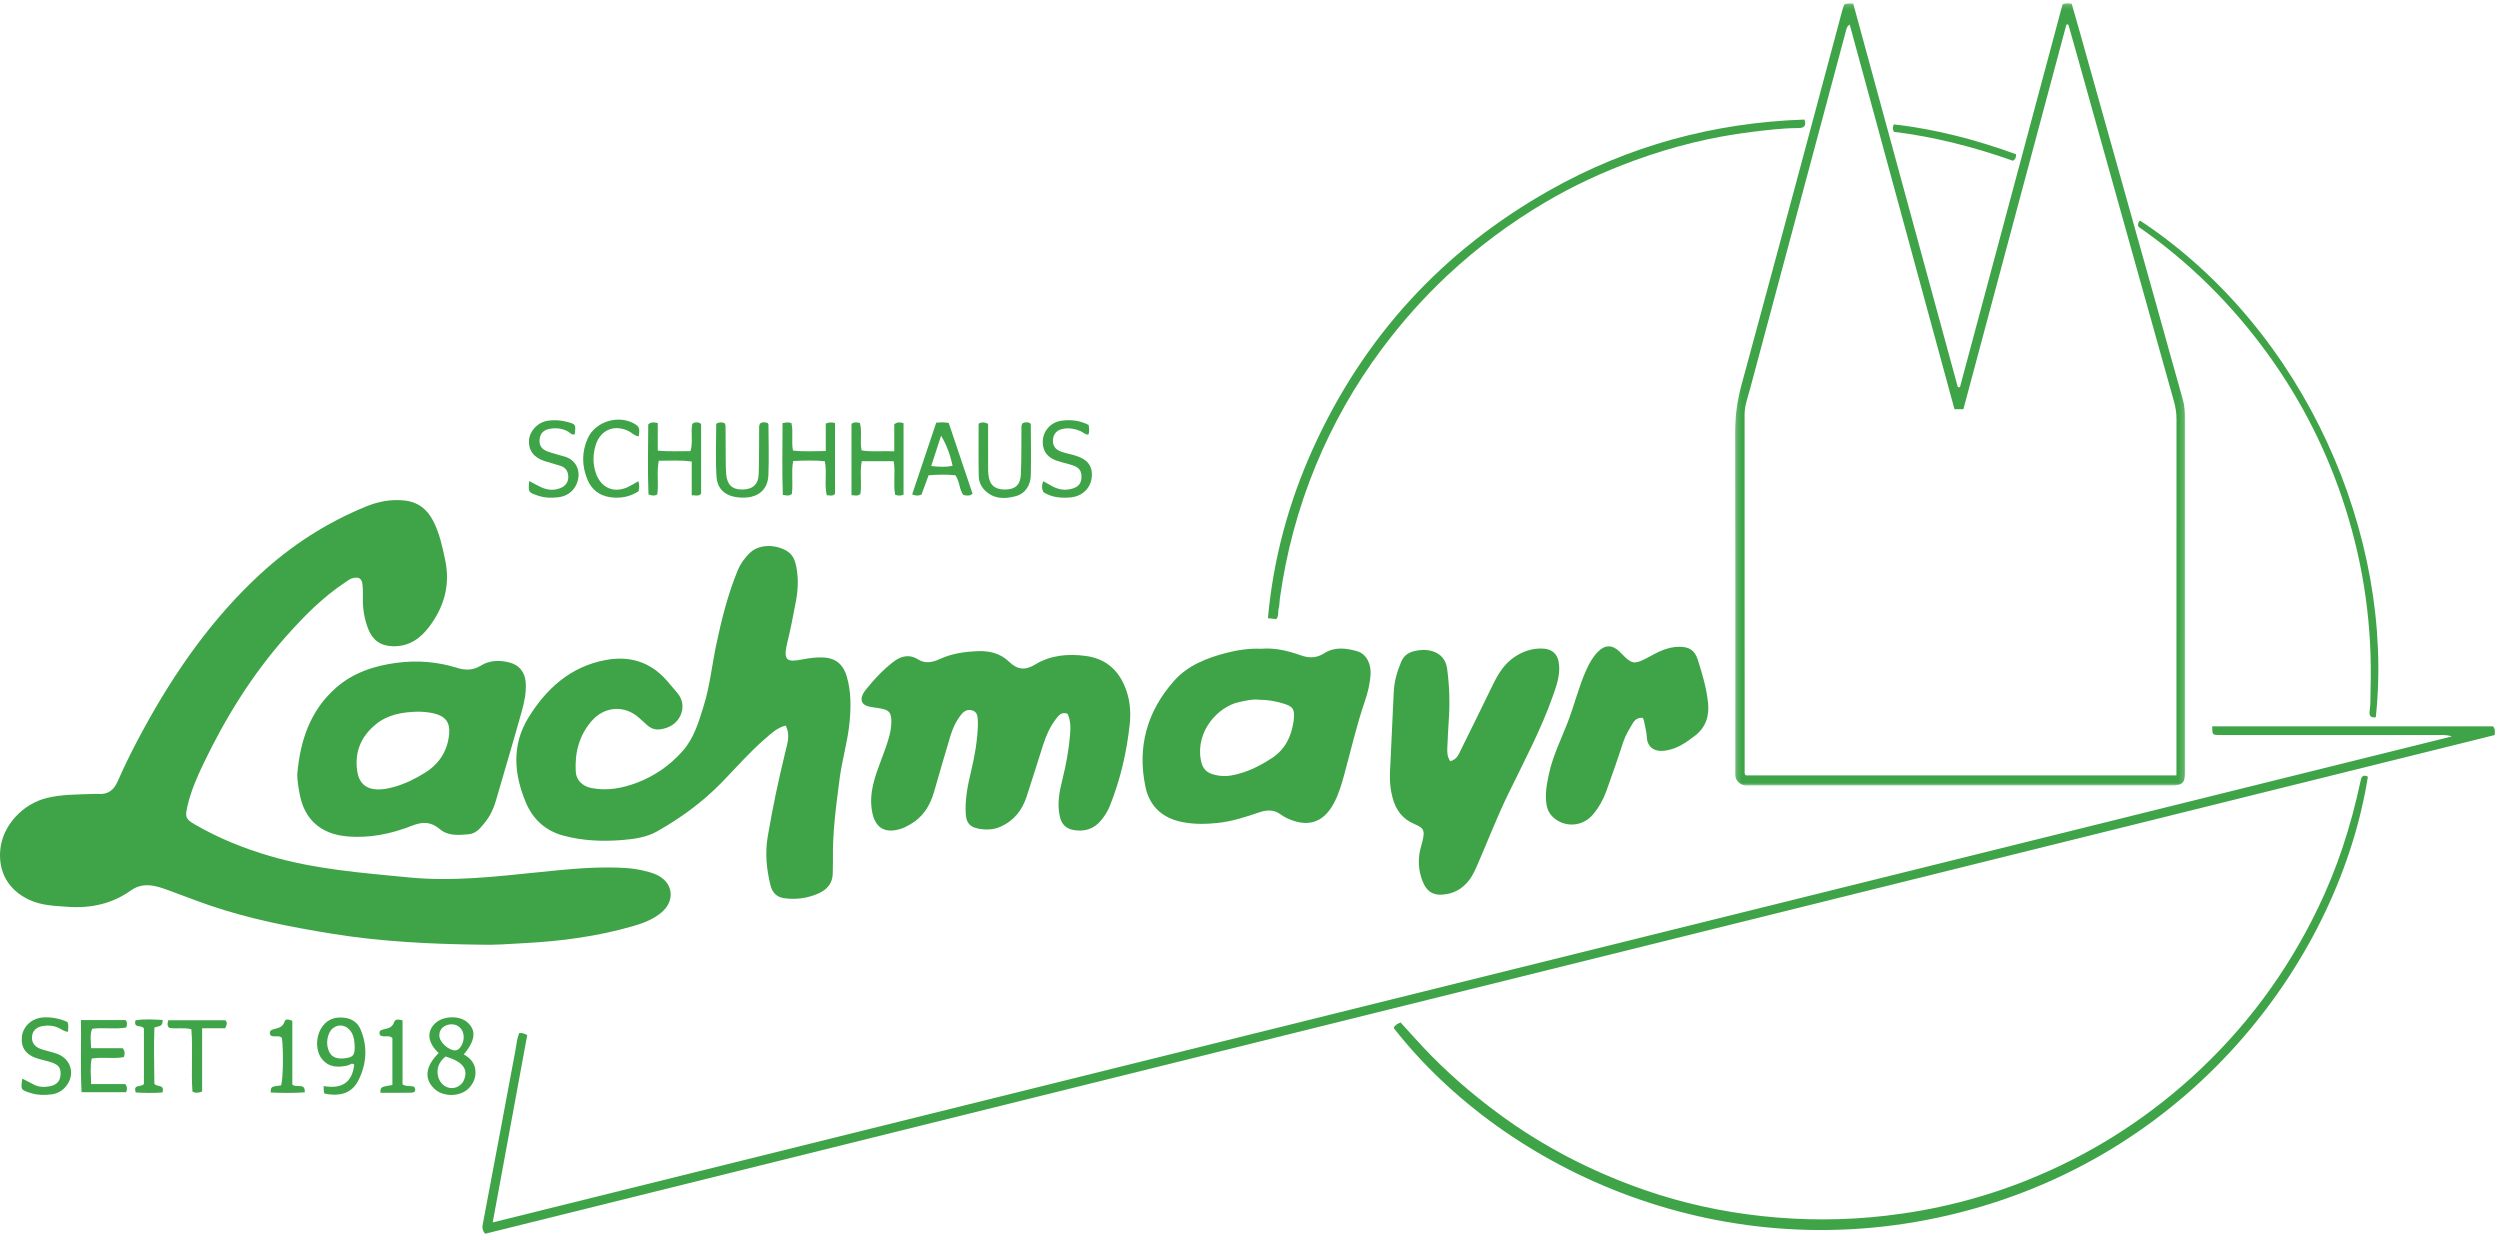 <?xml version="1.0" encoding="UTF-8"?>
<svg width="498px" height="247px" viewBox="0 0 498 247" version="1.1" xmlns="http://www.w3.org/2000/svg" xmlns:xlink="http://www.w3.org/1999/xlink">
    <!-- Generator: Sketch 43.2 (39069) - http://www.bohemiancoding.com/sketch -->
    <title>Slice 1</title>
    <desc>Created with Sketch.</desc>
    <defs>
        <polygon id="path-1" points="0.179 0.158 89.837 0.158 89.837 155.985 0.179 155.985 0.179 0.158"></polygon>
    </defs>
    <g id="Page-1" stroke="none" stroke-width="1" fill="none" fill-rule="evenodd">
        <g id="lachmayr">
            <path d="M95.589,188.179 C85.76,188.056 75.964,187.582 66.228,186.011 C57.89,184.665 49.631,183.058 41.631,180.308 C38.911,179.373 36.236,178.311 33.531,177.331 C32.653,177.013 31.762,176.699 30.851,176.508 C29.169,176.155 27.579,176.304 26.096,177.365 C22.34,180.051 18.083,180.961 13.537,180.64 C10.94,180.456 8.322,180.386 5.877,179.265 C1.743,177.37 -0.367,173.791 0.053,169.271 C0.496,164.493 4.464,160.13 9.369,158.946 C12.259,158.249 15.201,158.275 18.136,158.166 C18.604,158.148 19.076,158.117 19.541,158.155 C21.482,158.316 22.677,157.393 23.432,155.662 C25.01,152.047 26.793,148.533 28.686,145.074 C34.917,133.687 42.284,123.153 51.883,114.314 C58.084,108.605 65.081,104.104 72.891,100.908 C75.322,99.913 77.82,99.411 80.516,99.694 C83.295,99.986 85.079,101.434 86.29,103.77 C87.565,106.227 88.121,108.911 88.686,111.599 C89.735,116.599 88.429,121.018 85.406,124.967 C83.638,127.277 81.365,128.821 78.246,128.732 C75.818,128.663 74.236,127.547 73.351,125.296 C72.58,123.333 72.256,121.313 72.282,119.217 C72.293,118.282 72.315,117.336 72.205,116.411 C72.059,115.186 71.456,114.871 70.228,115.176 C69.683,115.311 69.283,115.658 68.84,115.95 C64.277,118.96 60.486,122.819 56.888,126.883 C50.196,134.441 44.94,142.949 40.581,152.013 C39.254,154.77 38.018,157.606 37.328,160.625 C36.844,162.747 36.96,163.156 38.805,164.229 C43.509,166.966 48.517,168.982 53.74,170.516 C62.791,173.173 72.121,173.875 81.445,174.783 C90.181,175.633 98.789,174.614 107.431,173.733 C112.019,173.266 116.611,172.772 121.235,172.804 C123.513,172.819 125.788,172.872 128.019,173.391 C128.863,173.588 129.715,173.806 130.516,174.133 C134.074,175.585 134.669,179.325 131.731,181.791 C130.112,183.149 128.154,183.883 126.164,184.463 C118.996,186.552 111.645,187.504 104.208,187.888 C101.337,188.036 98.47,188.286 95.589,188.179" id="Fill-1" fill="#3EA447"></path>
            <path d="M156.518,144.521 C154.717,145.001 153.571,146.155 152.372,147.189 C149.282,149.856 146.613,152.945 143.772,155.863 C139.976,159.761 135.606,162.948 130.884,165.615 C128.768,166.81 126.314,167.145 123.914,167.337 C119.964,167.652 116.019,167.488 112.17,166.442 C108.646,165.484 106.154,163.182 104.767,159.892 C102.37,154.208 101.896,148.408 105.268,142.94 C108.856,137.125 113.703,132.749 120.697,131.465 C125.437,130.595 129.562,131.852 132.81,135.551 C133.515,136.354 134.201,137.174 134.893,137.987 C136.056,139.355 136.236,140.999 135.557,142.505 C134.808,144.167 133.26,145.078 131.411,145.295 C130.512,145.401 129.69,145.124 129,144.514 C128.45,144.028 127.897,143.543 127.356,143.046 C124.449,140.378 120.385,140.659 117.809,143.673 C115.316,146.591 114.477,150.013 114.693,153.748 C114.789,155.408 116.04,156.62 117.762,156.966 C120.957,157.609 123.994,157.016 126.978,155.876 C130.48,154.538 133.454,152.44 135.939,149.653 C138.28,147.028 139.216,143.721 140.217,140.473 C141.423,136.565 141.825,132.482 142.663,128.495 C143.733,123.401 145.001,118.346 146.997,113.507 C147.494,112.302 148.26,111.303 149.124,110.377 C151.526,107.803 155.758,108.746 157.349,110.222 C158.185,110.997 158.465,112.026 158.657,113.083 C159.057,115.282 158.978,117.495 158.562,119.67 C158.037,122.417 157.538,125.167 156.857,127.889 C155.871,131.83 156.923,131.912 159.928,131.339 C161.298,131.078 162.674,130.893 164.101,130.973 C166.615,131.115 168.021,132.508 168.678,134.754 C169.553,137.744 169.529,140.801 169.231,143.887 C168.865,147.692 167.741,151.355 167.251,155.127 C166.552,160.492 165.819,165.86 165.922,171.294 C165.938,172.162 165.882,173.032 165.885,173.901 C165.889,175.893 164.803,177.175 163.105,177.943 C160.927,178.928 158.615,179.24 156.237,178.928 C154.728,178.73 153.837,177.795 153.485,176.377 C152.69,173.173 152.372,169.955 152.931,166.645 C153.9,160.907 155.106,155.225 156.49,149.574 C156.876,148 157.427,146.349 156.518,144.521" id="Fill-3" fill="#3EA447"></path>
            <path d="M212.646,142.173 C211.422,141.74 210.859,142.542 210.293,143.289 C209.149,144.799 208.395,146.511 207.817,148.298 C206.688,151.788 205.63,155.3 204.469,158.779 C203.589,161.415 201.979,163.469 199.376,164.649 C197.91,165.313 196.401,165.36 194.862,165.06 C193.192,164.734 192.489,163.896 192.381,162.163 C192.196,159.186 192.8,156.305 193.486,153.438 C194.186,150.511 194.68,147.557 194.795,144.545 C194.81,144.146 194.793,143.745 194.772,143.346 C194.733,142.586 194.616,141.855 193.775,141.549 C192.808,141.198 192.066,141.609 191.482,142.337 C190.465,143.604 189.781,145.057 189.32,146.603 C188.213,150.312 187.124,154.026 186.061,157.747 C185.258,160.559 183.797,162.858 181.169,164.293 C180.701,164.549 180.237,164.83 179.737,165.004 C176.337,166.193 174.254,164.993 173.685,161.469 C173.407,159.748 173.517,158.048 173.923,156.312 C174.718,152.911 176.348,149.803 177.199,146.427 C177.465,145.373 177.611,144.32 177.544,143.255 C177.462,141.954 177.028,141.481 175.751,141.196 C174.841,140.993 173.893,140.95 172.993,140.716 C171.677,140.374 171.303,139.493 171.889,138.268 C172.061,137.911 172.313,137.586 172.562,137.274 C174.152,135.286 175.891,133.442 177.909,131.88 C179.46,130.68 181.092,130.235 182.904,131.369 C184.386,132.295 185.875,131.896 187.31,131.241 C189.732,130.136 192.302,129.8 194.917,129.71 C197.206,129.631 199.335,130.193 201.006,131.817 C202.636,133.402 204.192,133.599 206.187,132.382 C209.273,130.5 212.717,130.193 216.259,130.662 C219.971,131.152 222.503,133.151 223.983,136.558 C225.052,139.018 225.322,141.595 225.044,144.223 C224.453,149.833 223.176,155.284 221.083,160.534 C220.658,161.601 220.041,162.556 219.323,163.43 C217.924,165.135 216.065,165.7 213.93,165.352 C212.398,165.102 211.478,164.254 211.12,162.648 C210.56,160.136 211.014,157.731 211.616,155.332 C212.351,152.406 212.897,149.451 213.149,146.447 C213.272,144.99 213.303,143.521 212.646,142.173" id="Fill-5" fill="#3EA447"></path>
            <path d="M251.215,129.235 C254.084,128.992 256.672,129.68 259.203,130.567 C260.84,131.14 262.306,131.076 263.79,130.129 C265.89,128.789 268.183,129.102 270.384,129.738 C272.183,130.258 273.181,132.282 273.017,134.454 C272.88,136.264 272.449,138.035 271.869,139.722 C270.192,144.596 269.063,149.615 267.698,154.572 C267.184,156.439 266.62,158.294 265.702,160.014 C263.543,164.057 260.288,164.864 256.27,162.932 C255.909,162.759 255.55,162.563 255.234,162.321 C253.877,161.278 252.456,161.271 250.876,161.808 C248.158,162.731 245.43,163.629 242.54,163.934 C240.191,164.183 237.861,164.213 235.545,163.76 C231.62,162.993 229.013,160.701 228.181,156.767 C226.489,148.764 228.515,141.639 233.909,135.587 C236.651,132.51 240.458,131.039 244.395,130.032 C246.67,129.45 248.992,129.129 251.215,129.235 M250.79,139.39 C249.654,139.219 248.271,139.545 246.907,139.833 C242.616,140.737 238.184,145.64 239.193,151.324 C239.518,153.154 240.314,153.972 242.128,154.384 C243.187,154.624 244.242,154.663 245.302,154.47 C248.299,153.924 250.96,152.608 253.474,150.932 C256.056,149.21 257.236,146.65 257.672,143.733 C258.067,141.085 257.407,140.643 255.4,140.076 C253.982,139.675 252.555,139.382 250.79,139.39" id="Fill-7" fill="#3EA447"></path>
            <path d="M59.211,154.293 C59.768,147.66 61.728,141.601 66.893,137.036 C70.301,134.023 74.495,132.638 78.939,132.042 C83.029,131.494 87.079,131.795 91.031,133.032 C92.712,133.559 94.26,133.548 95.831,132.568 C97.432,131.571 99.261,131.493 101.081,131.869 C103.405,132.349 104.632,133.856 104.738,136.216 C104.823,138.115 104.419,139.96 103.92,141.751 C102.25,147.735 100.468,153.688 98.732,159.654 C98.279,161.211 97.582,162.633 96.547,163.895 C95.691,164.937 94.882,166.033 93.397,166.178 C91.379,166.376 89.231,166.541 87.626,165.175 C85.82,163.639 84.156,163.662 82.101,164.471 C77.891,166.128 73.529,167.033 68.955,166.588 C63.901,166.095 60.67,163.241 59.721,158.313 C59.469,157.001 59.23,155.679 59.211,154.293 M83.146,141.768 C80.177,141.854 77.308,142.3 74.901,144.255 C71.912,146.683 70.597,149.797 71.162,153.638 C71.506,155.979 72.908,157.207 75.216,157.258 C76.364,157.283 77.471,157.043 78.569,156.734 C80.771,156.113 82.808,155.087 84.721,153.89 C87.522,152.136 89.167,149.539 89.472,146.201 C89.678,143.946 88.754,142.686 86.532,142.138 C85.429,141.866 84.295,141.767 83.146,141.768" id="Fill-9" fill="#3EA447"></path>
            <g id="Group-13" transform="translate(345.446, 0.492)">
                <mask id="mask-2" fill="white">
                    <use xlink:href="#path-1"></use>
                </mask>
                <g id="Clip-12"></g>
                <path d="M21.93,0.409 C22.559,0.075 23.025,0.201 23.715,0.21 C30.654,25.656 37.603,51.139 44.551,76.623 C44.693,76.63 44.834,76.637 44.976,76.644 C51.792,51.21 58.607,25.776 65.407,0.404 C65.992,0.036 66.517,0.171 67.234,0.237 C67.8,2.217 68.39,4.253 68.963,6.294 C73.966,24.113 78.97,41.931 83.966,59.752 C85.77,66.187 87.533,72.634 89.365,79.062 C89.759,80.441 89.83,81.823 89.83,83.226 C89.836,106.51 89.836,129.794 89.837,153.077 C89.837,155.5 89.368,155.976 86.942,155.976 C59.079,155.977 31.216,155.977 3.353,155.977 C2.951,155.977 2.547,156 2.147,155.968 C1.244,155.895 0.305,154.983 0.226,154.077 C0.18,153.545 0.212,153.006 0.212,152.471 C0.212,130.3 0.242,108.131 0.179,85.961 C0.169,82.645 0.571,79.453 1.439,76.265 C5.562,61.117 9.64,45.956 13.718,30.796 C16.339,21.053 18.931,11.303 21.54,1.557 C21.644,1.171 21.797,0.799 21.93,0.409 M66.571,4.404 C66.442,4.398 66.313,4.392 66.184,4.386 C59.345,29.925 52.505,55.464 45.662,81.018 L43.884,81.018 C36.925,55.469 29.978,29.963 23.014,4.397 C22.566,4.698 22.443,4.996 22.357,5.318 C20.076,13.834 17.797,22.35 15.515,30.865 C11.381,46.288 7.235,61.707 3.123,77.135 C2.695,78.74 2.077,80.306 2.078,82.017 C2.089,105.589 2.085,129.161 2.092,152.733 C2.092,153.184 1.972,153.686 2.33,153.963 L88.099,153.963 L88.099,151.661 C88.099,128.758 88.094,105.856 88.111,82.954 C88.112,81.733 87.921,80.573 87.591,79.405 C84.839,69.633 82.109,59.855 79.373,50.079 C75.61,36.633 71.85,23.187 68.086,9.742 C67.588,7.961 67.077,6.183 66.571,4.404" id="Fill-11" fill="#3EA447" mask="url(#mask-2)"></path>
            </g>
            <path d="M288.881,151.622 C290.282,151.286 290.606,150.177 291.066,149.256 C293.183,145.014 295.257,140.749 297.333,136.486 C298.395,134.305 299.607,132.263 301.696,130.866 C303.302,129.792 305.024,129.181 306.962,129.184 C309.238,129.187 310.42,130.307 310.58,132.558 C310.731,134.694 310.039,136.648 309.349,138.602 C306.962,145.366 303.587,151.683 300.461,158.109 C298.298,162.555 296.514,167.16 294.55,171.689 C293.965,173.038 293.425,174.408 292.466,175.559 C291.356,176.89 289.997,177.765 288.272,178.09 C285.676,178.579 284.178,177.777 283.276,175.283 C282.577,173.354 282.455,171.368 282.881,169.36 C283.02,168.707 283.251,168.074 283.395,167.422 C283.836,165.439 283.654,164.947 281.767,164.158 C279.403,163.169 278.072,161.392 277.425,159.003 C276.984,157.377 276.804,155.713 276.878,154.033 C277.118,148.629 277.385,143.226 277.635,137.823 C277.733,135.723 278.31,133.752 279.12,131.825 C279.607,130.667 280.448,130.031 281.623,129.727 C282.817,129.418 284.055,129.363 285.203,129.679 C286.945,130.159 288.031,131.384 288.275,133.237 C288.712,136.56 288.835,139.893 288.607,143.239 C288.479,145.108 288.402,146.98 288.312,148.85 C288.268,149.777 288.254,150.703 288.881,151.622" id="Fill-14" fill="#3EA447"></path>
            <g id="Group-18" transform="translate(95.914, 144.558)" fill="#3EA447">
                <path d="M0.715,101.206 C0.219,100.583 0.105,100.101 0.231,99.435 C2.423,87.885 4.58,76.328 6.74,64.771 C6.961,63.592 7.049,62.384 7.495,61.232 C8.027,61.151 8.509,61.303 9.111,61.638 C6.846,73.925 4.576,86.242 2.234,98.948 C132.439,66.648 262.269,34.441 392.497,2.136 C391.337,1.768 390.56,1.868 389.801,1.868 C375.668,1.861 361.535,1.863 347.402,1.863 C346.933,1.863 346.464,1.879 345.996,1.858 C344.78,1.801 344.78,1.794 344.76,0.122 L400.654,0.122 C401.09,0.472 401.088,1.058 401.043,1.859 C267.613,34.972 134.144,68.093 0.715,101.206" id="Fill-16"></path>
            </g>
            <path d="M327.243,143.002 C326.205,142.891 325.611,143.444 325.198,144.149 C324.491,145.355 323.757,146.537 323.318,147.903 C322.277,151.148 321.136,154.361 319.988,157.57 C319.376,159.278 318.491,160.847 317.318,162.25 C315.315,164.644 311.788,164.935 309.467,162.865 C308.697,162.179 308.239,161.347 308.069,160.291 C307.732,158.188 308.114,156.163 308.556,154.137 C309.328,150.588 310.94,147.341 312.249,143.985 C313.607,140.501 314.463,136.841 316.002,133.42 C316.582,132.129 317.269,130.91 318.248,129.887 C319.667,128.406 321.137,128.387 322.599,129.784 C322.792,129.968 322.979,130.161 323.164,130.354 C324.992,132.256 325.558,132.358 327.858,131.185 C329.045,130.58 330.173,129.864 331.444,129.418 C332.4,129.082 333.362,128.857 334.378,128.841 C336.421,128.808 337.559,129.452 338.187,131.389 C339.091,134.182 339.92,137.02 340.238,139.946 C340.519,142.53 339.849,144.846 337.662,146.537 C335.907,147.893 334.131,149.134 331.853,149.504 C329.512,149.883 328.143,148.813 328.046,146.834 C327.992,145.71 327.663,144.6 327.45,143.485 C327.426,143.359 327.348,143.243 327.243,143.002" id="Fill-19" fill="#3EA447"></path>
            <path d="M277.615,204.767 C277.866,204.164 278.4,203.943 278.995,203.672 C280.524,205.35 281.985,206.996 283.49,208.6 C288.035,213.442 293.024,217.772 298.36,221.73 C307.349,228.398 317.192,233.441 327.728,237.089 C335.252,239.694 343.021,241.383 350.957,242.245 C359.163,243.136 367.362,243.127 375.562,242.186 C385.348,241.063 394.814,238.714 403.968,235.029 C416.064,230.159 426.909,223.359 436.576,214.614 C447.162,205.037 455.495,193.806 461.707,180.971 C465.598,172.932 468.319,164.502 470.176,155.784 C470.372,154.864 470.545,154.18 471.685,154.71 C466.047,190.167 437.613,229.475 390.421,241.521 C343.529,253.492 299.81,233.171 277.615,204.767" id="Fill-21" fill="#3EA447"></path>
            <path d="M254.245,123.329 C253.741,123.272 253.289,123.222 252.569,123.141 C253.654,111.289 256.704,100.035 261.577,89.29 C271.662,67.047 287.416,49.903 308.661,37.913 C324.406,29.028 341.401,24.429 359.454,23.815 C359.941,25.322 359.104,25.507 358.157,25.512 C355.073,25.529 352.022,25.904 348.969,26.276 C340.911,27.259 333.091,29.216 325.473,32.002 C319.301,34.259 313.357,37.009 307.702,40.36 C300.777,44.463 294.355,49.234 288.459,54.732 C283.604,59.259 279.227,64.197 275.266,69.507 C269.884,76.72 265.485,84.502 262.061,92.823 C258.563,101.323 256.207,110.138 254.948,119.244 C254.857,119.906 254.882,120.594 254.706,121.229 C254.529,121.872 254.788,122.584 254.245,123.329" id="Fill-23" fill="#3EA447"></path>
            <path d="M473.263,142.875 C472.142,143.063 471.923,142.439 472.03,141.697 C472.243,140.229 472.169,138.758 472.213,137.288 C472.59,124.953 470.921,112.92 467.18,101.141 C463.669,90.086 458.521,79.873 451.74,70.51 C444.631,60.694 436.124,52.237 426.155,45.292 C426.049,45.219 425.976,45.098 425.885,44.996 C425.924,44.604 425.895,44.184 426.313,43.946 C459.268,65.713 477.051,106.968 473.263,142.875" id="Fill-25" fill="#3EA447"></path>
            <path d="M87.379,209.775 C85.277,207.767 84.956,205.738 86.472,204.051 C87.983,202.37 91.391,202.154 93.087,203.632 C94.908,205.218 94.711,207.307 92.378,210.039 C93.803,210.822 94.74,211.948 94.718,213.666 C94.702,214.874 94.233,215.881 93.427,216.732 C91.72,218.535 88.303,218.58 86.49,216.851 C84.436,214.892 84.753,212.368 87.379,209.775 M88.744,210.452 C87.427,211.566 86.856,212.881 87.3,214.539 C87.635,215.79 88.714,216.692 89.851,216.742 C91.033,216.794 92.086,216.094 92.486,214.991 C92.989,213.605 92.682,212.546 91.477,211.665 C90.664,211.071 89.714,210.776 88.744,210.452 M92.372,206.499 C92.334,205.016 91.225,203.953 89.81,204.044 C88.412,204.133 87.475,205.054 87.51,206.306 C87.549,207.649 89.482,209.359 90.814,209.227 C91.614,209.148 92.405,207.762 92.372,206.499" id="Fill-27" fill="#3EA447"></path>
            <path d="M131.027,84.256 L131.027,89.762 C133.263,89.992 135.371,89.847 137.544,89.864 C138.097,88.039 137.554,86.212 137.91,84.42 C138.077,84.332 138.237,84.186 138.411,84.167 C138.799,84.125 139.211,84.057 139.659,84.469 L139.659,98.361 C139.143,98.915 138.553,98.652 137.792,98.651 L137.792,91.939 C135.501,91.607 133.395,91.804 131.225,91.776 C130.774,94.09 131.239,96.304 130.93,98.476 C130.4,98.836 129.898,98.735 129.18,98.488 C128.988,93.847 129.111,89.138 129.128,84.553 C129.722,83.987 130.252,84.143 131.027,84.256" id="Fill-29" fill="#3EA447"></path>
            <path d="M179.987,98.544 C179.357,98.804 178.849,98.758 178.308,98.536 C177.903,96.346 178.409,94.132 178.023,91.869 L171.667,91.869 C171.238,94.025 171.685,96.233 171.406,98.358 C170.85,98.936 170.28,98.639 169.619,98.638 L169.619,84.434 C170.21,83.977 170.725,84.16 171.298,84.258 C171.765,86.025 171.255,87.85 171.628,89.724 C173.731,90.072 175.832,89.785 178.136,89.9 L178.136,84.516 C178.82,83.994 179.33,84.104 179.987,84.305 L179.987,98.544 Z" id="Fill-31" fill="#3EA447"></path>
            <path d="M164.493,84.378 C165.291,84.051 165.742,84.127 166.333,84.268 L166.333,98.384 C165.825,98.915 165.299,98.647 164.695,98.655 C164.163,96.418 164.777,94.141 164.304,91.87 C162.197,91.676 160.15,91.738 157.994,91.835 C157.593,94.054 158.01,96.258 157.743,98.38 C157.225,98.854 156.701,98.707 155.941,98.58 C155.752,93.857 155.894,89.096 155.884,84.292 C156.317,84.22 156.569,84.146 156.82,84.145 C157.078,84.144 157.336,84.214 157.65,84.261 C158.063,86.051 157.606,87.868 157.96,89.746 C160.088,90.009 162.19,89.863 164.493,89.842 L164.493,84.378 Z" id="Fill-33" fill="#3EA447"></path>
            <path d="M18.166,215.946 L24.958,215.946 C25.395,216.55 25.342,216.988 25.135,217.565 L16.247,217.565 C15.994,212.797 16.209,208.048 16.127,203.196 L25.03,203.196 C25.401,203.671 25.333,204.113 25.158,204.679 C22.967,205.064 20.693,204.649 18.373,204.922 C17.852,206.123 18.133,207.354 18.148,208.796 L24.434,208.796 C24.97,209.478 24.861,209.984 24.674,210.574 C22.603,210.973 20.454,210.509 18.272,210.858 C17.929,212.458 18.104,214.036 18.166,215.946" id="Fill-35" fill="#3EA447"></path>
            <path d="M194.94,84.392 C195.576,84.05 196.079,84.071 196.829,84.422 C196.829,86.835 196.826,89.358 196.831,91.881 C196.834,92.75 196.809,93.623 196.884,94.487 C197.062,96.538 198.109,97.495 200.115,97.515 C202.161,97.536 203.26,96.639 203.354,94.54 C203.487,91.542 203.446,88.536 203.471,85.533 C203.474,85.133 203.409,84.73 203.663,84.348 C204.133,84.044 204.639,84.071 205.143,84.252 C205.218,84.386 205.333,84.494 205.334,84.604 C205.35,87.937 205.414,91.272 205.341,94.603 C205.295,96.655 204.284,98.319 202.277,98.855 C200.123,99.43 197.902,99.436 196.127,97.619 C195.381,96.855 194.994,95.89 194.972,94.912 C194.89,91.386 194.94,87.857 194.94,84.392" id="Fill-37" fill="#3EA447"></path>
            <path d="M64.671,217.848 C64.401,217.417 64.524,216.965 64.469,216.345 C68.025,216.964 70.171,215.705 70.554,212.064 C70.055,211.645 69.7,212.138 69.287,212.233 C67.371,212.674 65.557,212.668 64.158,210.981 C62.933,209.504 62.813,206.854 63.925,204.933 C64.941,203.178 66.512,202.516 68.496,202.72 C70.101,202.884 71.278,203.692 71.877,205.171 C73.265,208.593 73.023,212.013 71.372,215.245 C70.108,217.719 67.824,218.477 64.671,217.848 M70.656,208.53 C70.622,207.605 70.57,206.47 69.905,205.48 C69.014,204.154 67.43,203.885 66.276,204.858 C65.162,205.798 64.826,207.978 65.561,209.497 C66.102,210.614 67.148,211.029 68.823,210.791 C70.329,210.577 70.653,210.215 70.656,208.53" id="Fill-39" fill="#3EA447"></path>
            <path d="M142.673,84.418 C143.309,84.035 143.814,84.088 144.355,84.304 C144.412,84.476 144.525,84.661 144.527,84.847 C144.549,87.117 144.548,89.387 144.568,91.657 C144.576,92.591 144.571,93.53 144.655,94.46 C144.847,96.582 145.851,97.521 147.838,97.512 C149.959,97.503 151.073,96.507 151.138,94.352 C151.227,91.423 151.203,88.489 151.221,85.557 C151.224,85.159 151.146,84.754 151.417,84.37 C151.867,84.014 152.38,84.108 152.895,84.245 C152.961,84.37 153.078,84.486 153.078,84.602 C153.093,87.937 153.199,91.275 153.069,94.605 C152.956,97.483 151.138,99.061 148.249,99.125 C144.977,99.197 142.906,97.804 142.725,94.919 C142.505,91.407 142.673,87.87 142.673,84.418" id="Fill-41" fill="#3EA447"></path>
            <path d="M186.498,84.196 C187.032,84.167 187.427,84.127 187.82,84.131 C188.148,84.135 188.474,84.191 188.983,84.243 C190.566,88.942 192.155,93.662 193.737,98.359 C193.103,98.878 192.526,98.721 191.901,98.597 C191.044,97.475 191.209,95.918 190.324,94.678 C188.604,94.499 186.826,94.521 184.978,94.675 C184.488,96.007 184.011,97.304 183.559,98.535 C182.932,98.78 182.42,98.786 181.702,98.485 C183.298,93.73 184.894,88.973 186.498,84.196 M185.498,92.831 C187.053,93.003 188.336,93.062 189.757,92.808 C189.298,90.601 188.584,88.685 187.465,86.783 C186.837,88.713 186.209,90.643 185.498,92.831" id="Fill-43" fill="#3EA447"></path>
            <path d="M105.416,95.822 C106.373,96.32 107.12,96.756 107.905,97.106 C109.108,97.643 110.364,97.719 111.603,97.24 C112.683,96.823 113.237,95.983 113.203,94.946 C113.169,93.907 112.693,93.142 111.698,92.807 C110.626,92.446 109.517,92.194 108.443,91.838 C106.306,91.129 105.245,89.672 105.374,87.702 C105.496,85.842 107.119,84.109 109.129,83.808 C110.39,83.618 111.656,83.687 112.907,84.022 C114.715,84.507 114.72,84.488 114.487,86.518 C113.869,86.71 113.533,86.167 113.099,85.932 C111.985,85.329 110.81,85.212 109.597,85.403 C108.305,85.608 107.627,86.308 107.497,87.463 C107.362,88.669 107.801,89.457 109.072,89.931 C110.193,90.35 111.373,90.607 112.52,90.958 C115.238,91.79 115.876,94.591 114.661,96.816 C113.952,98.114 112.724,98.861 111.265,99.051 C109.872,99.231 108.473,99.188 107.106,98.712 C105.24,98.063 105.222,98.077 105.416,95.822" id="Fill-45" fill="#3EA447"></path>
            <path d="M13.554,205.525 C12.749,205.496 12.246,205.01 11.655,204.744 C10.637,204.284 9.581,204.205 8.514,204.385 C7.2,204.607 6.5,205.327 6.383,206.438 C6.257,207.629 6.87,208.542 8.184,208.981 C9.26,209.341 10.389,209.55 11.449,209.948 C14.175,210.973 15.008,214.032 13.202,216.324 C12.475,217.247 11.493,217.831 10.322,217.991 C8.852,218.192 7.391,218.157 5.956,217.685 C4.138,217.087 4.113,217.07 4.452,214.862 C5.22,215.262 5.962,215.649 6.705,216.035 C7.771,216.589 8.908,216.599 10.036,216.364 C11.297,216.103 11.958,215.335 12.053,214.197 C12.168,212.818 11.755,212.147 10.329,211.653 C9.322,211.304 8.258,211.121 7.246,210.782 C5.112,210.066 4.163,208.64 4.354,206.552 C4.525,204.681 6.001,203.121 7.947,202.756 C9.536,202.458 11.78,202.795 13.421,203.586 C13.768,204.205 13.53,204.854 13.554,205.525" id="Fill-47" fill="#3EA447"></path>
            <path d="M216.861,84.647 C216.96,85.41 217.066,86 216.784,86.584 C216.134,86.567 215.71,86.074 215.167,85.846 C214.09,85.396 212.987,85.203 211.836,85.406 C210.577,85.629 209.875,86.356 209.757,87.499 C209.637,88.669 210.141,89.522 211.354,89.961 C212.228,90.278 213.158,90.441 214.054,90.703 C216.663,91.469 217.703,92.826 217.469,95.124 C217.247,97.298 215.503,98.93 213.126,99.099 C211.306,99.228 209.512,99.107 207.851,98.038 C207.527,97.417 207.463,96.724 207.813,95.86 C208.449,96.212 209.06,96.562 209.681,96.894 C210.979,97.588 212.349,97.75 213.746,97.293 C214.897,96.917 215.4,96.19 215.429,95.079 C215.46,93.912 215.056,93.201 213.893,92.768 C212.832,92.374 211.699,92.178 210.624,91.818 C208.693,91.17 207.779,89.99 207.719,88.192 C207.647,86.043 209.151,84.163 211.329,83.826 C213.207,83.535 215.046,83.731 216.861,84.647" id="Fill-49" fill="#3EA447"></path>
            <path d="M127.224,86.927 C126.373,86.809 125.878,86.204 125.234,85.883 C122.418,84.481 119.635,85.605 118.68,88.609 C118.079,90.5 118.063,92.43 118.72,94.313 C119.741,97.234 122.359,98.315 125.136,96.992 C125.786,96.682 126.396,96.289 127.138,95.869 C127.432,96.56 127.323,97.187 127.212,97.857 C125.458,99 123.522,99.339 121.483,99.031 C119.421,98.72 117.887,97.559 117.074,95.658 C115.896,92.903 115.832,90.067 117.081,87.309 C118.663,83.815 123.525,82.491 126.687,84.601 C127.646,85.241 127.288,86.067 127.224,86.927" id="Fill-51" fill="#3EA447"></path>
            <path d="M40.263,217.435 C39.456,217.744 38.949,217.755 38.337,217.457 C38.033,213.361 38.463,209.185 38.119,205.03 C36.539,204.608 35.051,205.031 33.684,204.734 C33.245,204.274 33.366,203.827 33.522,203.237 L44.882,203.237 C45.326,203.626 45.212,204.111 44.853,204.827 L40.263,204.827 L40.263,217.435 Z" id="Fill-53" fill="#3EA447"></path>
            <path d="M377.255,26.25 C376.995,25.719 376.97,25.341 377.273,24.78 C385.617,25.723 393.715,27.862 401.589,30.726 C401.633,31.33 401.503,31.674 400.99,32.024 C393.316,29.304 385.359,27.26 377.255,26.25" id="Fill-55" fill="#3EA447"></path>
            <path d="M80.185,216.03 C81.096,216.523 81.802,216.219 82.499,216.487 C82.836,217.081 82.845,217.638 81.958,217.661 C79.898,217.715 77.835,217.679 75.775,217.679 C75.792,216.52 75.792,216.52 78.164,216.133 L78.164,206.779 C77.48,206.074 76.46,206.748 75.71,206.216 C75.362,205.433 75.786,205.165 76.485,205.024 C77.342,204.851 78.153,204.666 78.499,203.635 C78.752,202.882 79.447,203.098 80.185,203.253 L80.185,216.03 Z" id="Fill-57" fill="#3EA447"></path>
            <path d="M27.04,217.62 C26.467,215.82 28.147,216.69 28.668,215.914 L28.668,204.901 C28.288,204.02 26.572,205.011 26.977,203.259 C28.762,202.938 30.583,203.094 32.421,203.178 C32.307,204.289 32.307,204.289 30.756,204.681 C30.613,208.438 30.727,212.271 30.755,215.896 C31.336,216.639 32.812,215.899 32.368,217.618 C30.633,217.76 28.813,217.723 27.04,217.62" id="Fill-59" fill="#3EA447"></path>
            <path d="M58.231,216.038 C59.078,216.838 60.82,215.556 60.711,217.595 C58.386,217.76 56.154,217.729 53.917,217.624 C53.958,216.453 53.958,216.453 56,216.206 C56.405,214.77 56.494,209.165 56.147,206.737 C55.508,206.113 54.581,206.718 53.889,206.242 C53.533,205.499 53.876,205.172 54.591,204.999 C55.495,204.781 56.36,204.581 56.709,203.457 C56.888,202.884 57.58,203.077 58.231,203.348 L58.231,216.038 Z" id="Fill-61" fill="#3EA447"></path>
        </g>
    </g>
</svg>